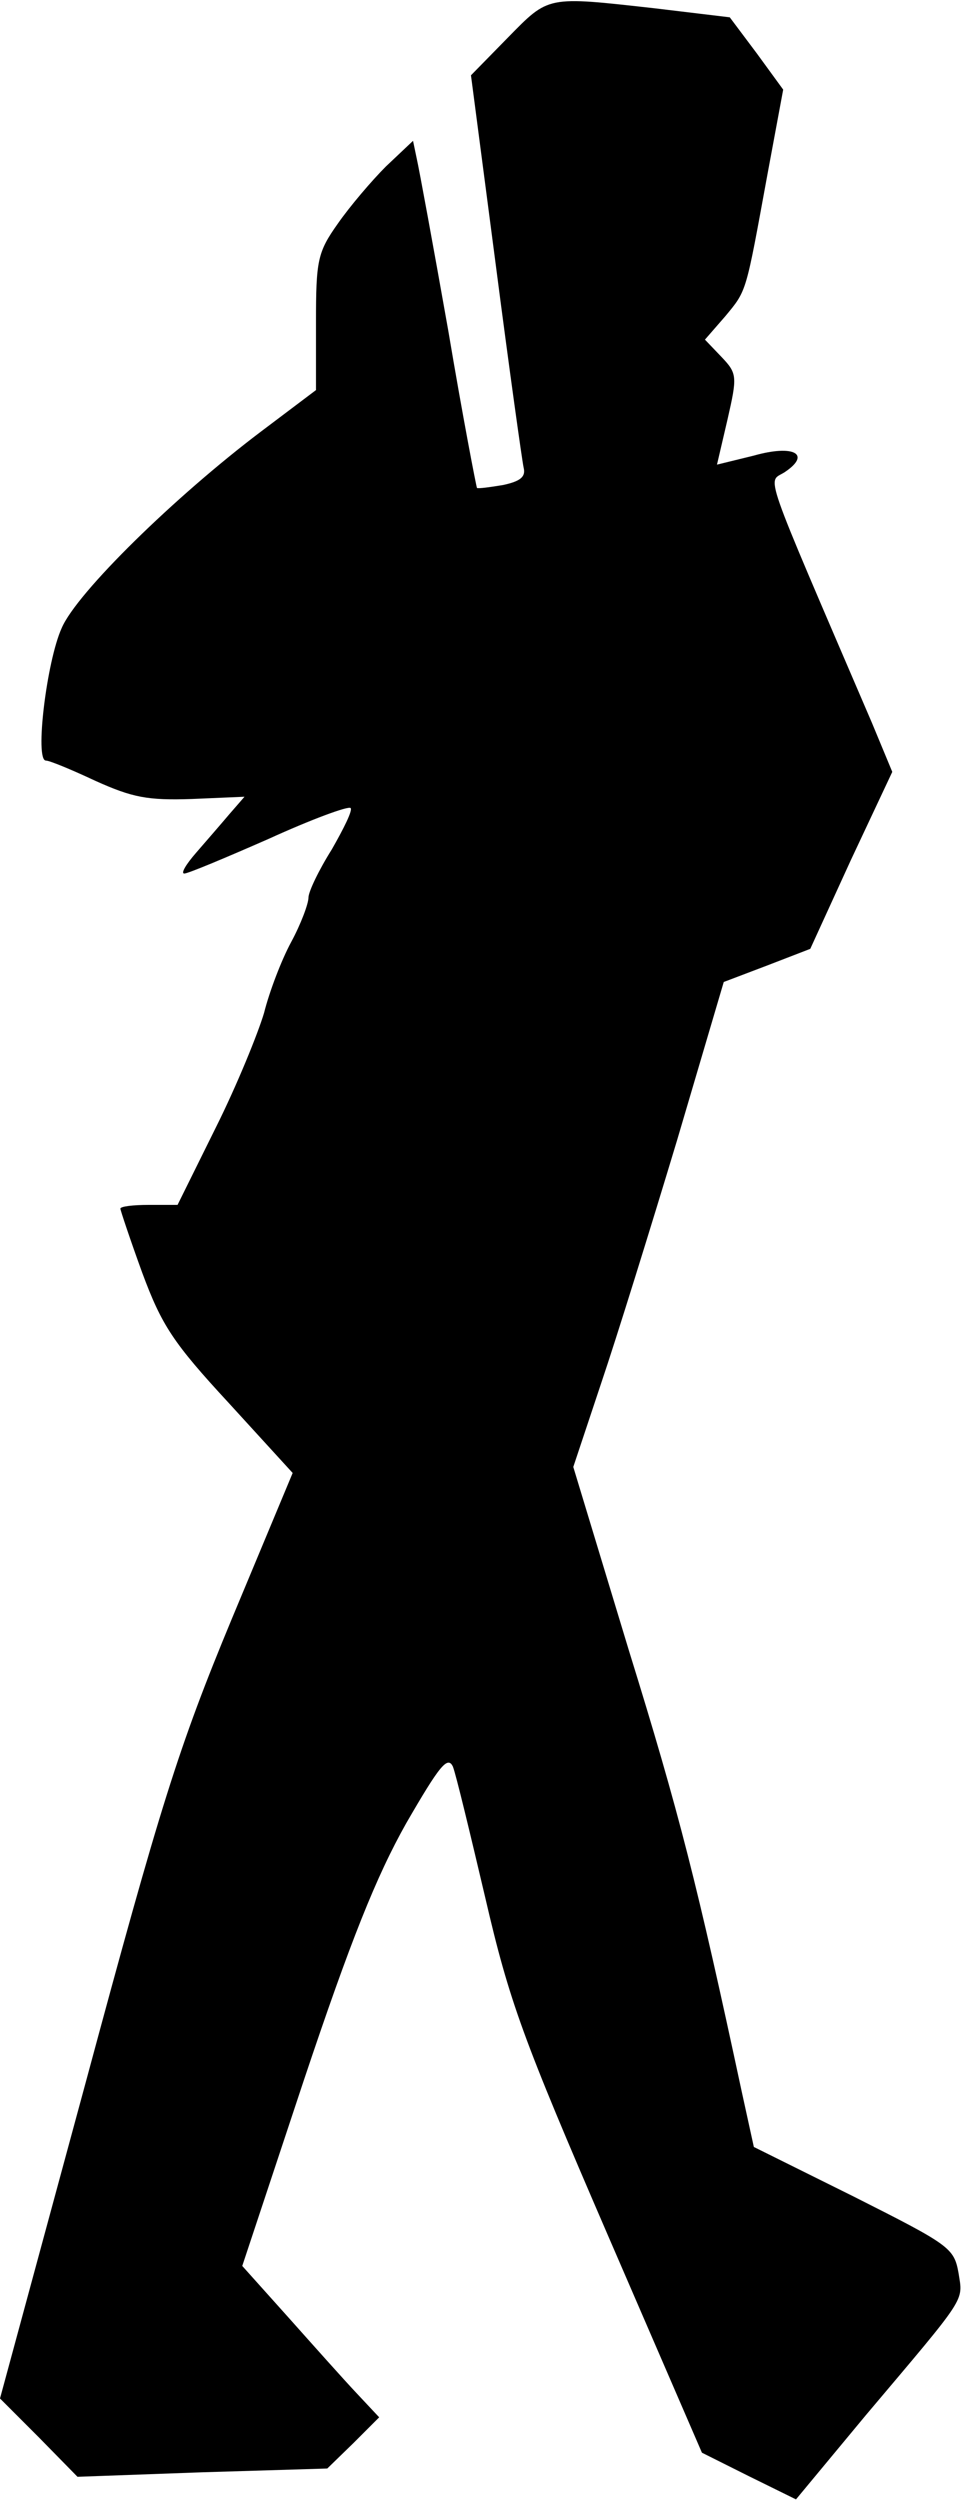<?xml version="1.0" standalone="no"?>
<!DOCTYPE svg PUBLIC "-//W3C//DTD SVG 20010904//EN"
 "http://www.w3.org/TR/2001/REC-SVG-20010904/DTD/svg10.dtd">
<svg version="1.0" xmlns="http://www.w3.org/2000/svg"
 width="128pt" height="332pt" viewBox="0 0 128 332"
 preserveAspectRatio="xMidYMid meet">
<g transform="translate(0,332) scale(0.1,-0.1)"
fill="#000000" stroke="none">
<path fill="#000000" stroke="none" d="M675 3270 l-49 -50 33 -252 c18 -139
35 -260 37 -269 3 -12 -4 -18 -27 -23 -18 -3 -33 -5 -35 -4 -1 2 -19 95 -38
208 -20 113 -39 216 -42 229 l-5 24 -36 -34 c-19 -19 -48 -53 -64 -76 -27 -38
-29 -49 -29 -131 l0 -90 -73 -55 c-114 -86 -245 -214 -265 -261 -20 -44 -36
-176 -21 -176 5 0 34 -12 66 -27 49 -22 69 -26 128 -24 l70 3 -20 -23 c-11
-13 -31 -36 -44 -51 -14 -16 -21 -28 -16 -28 5 0 55 21 112 46 57 26 106 44
109 41 3 -3 -9 -27 -25 -55 -17 -27 -31 -56 -31 -64 0 -8 -10 -35 -23 -59 -13
-24 -29 -66 -36 -94 -8 -27 -36 -96 -64 -152 l-51 -103 -38 0 c-21 0 -38 -2
-38 -5 0 -2 13 -41 29 -85 26 -70 41 -93 115 -173 l85 -93 -81 -194 c-71 -171
-95 -248 -194 -615 l-114 -420 52 -52 51 -52 166 6 166 5 35 34 34 34 -30 32
c-17 18 -58 64 -91 101 l-61 68 82 247 c62 185 96 270 136 341 44 76 55 90 62
75 4 -10 23 -89 43 -174 32 -138 50 -187 162 -446 l126 -291 62 -31 63 -31 93
112 c136 161 129 150 123 189 -6 33 -12 37 -139 101 l-133 66 -16 73 c-59 275
-83 370 -150 586 l-74 244 37 111 c21 62 66 207 101 323 l62 210 58 22 57 22
54 118 55 117 -27 65 c-149 347 -139 318 -116 333 36 24 12 37 -41 22 l-49
-12 14 60 c13 57 13 61 -8 83 l-22 23 27 31 c29 35 27 30 56 188 l21 113 -35
48 -36 48 -100 12 c-144 16 -140 17 -195 -39z"/>
</g>
</svg>
